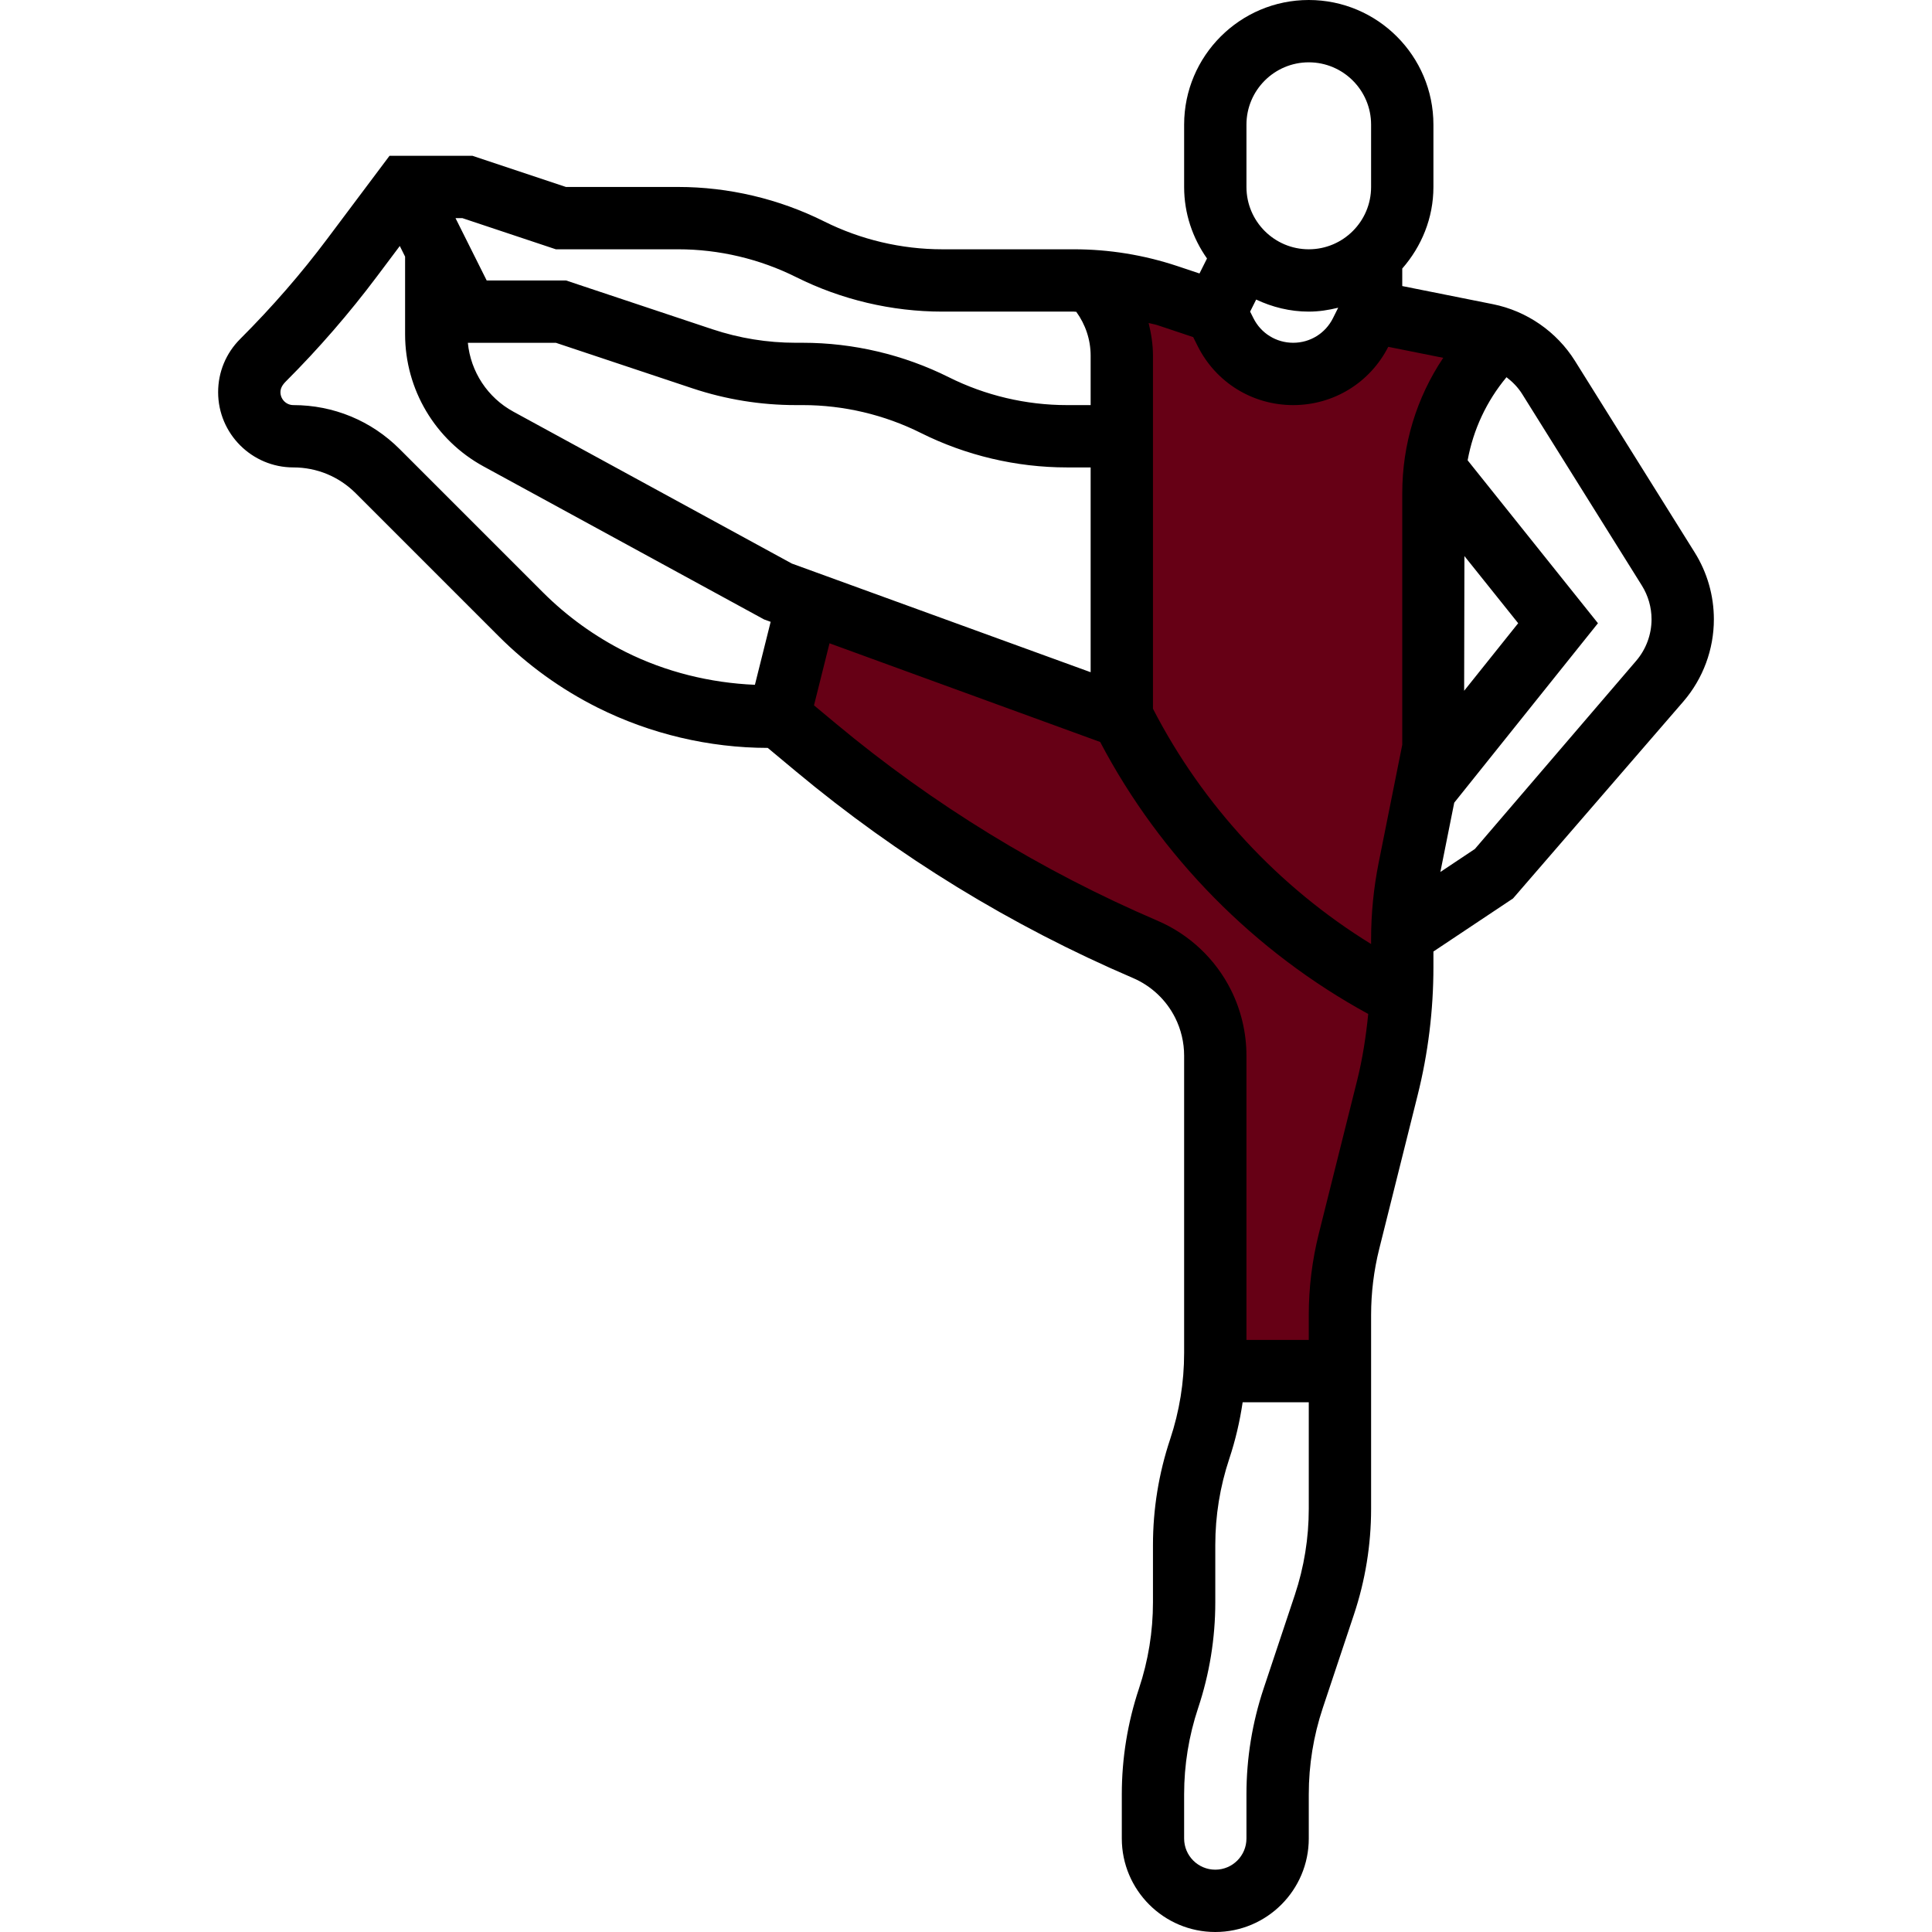 <?xml version="1.0" encoding="iso-8859-1"?>
<!-- Generator: Adobe Illustrator 19.0.0, SVG Export Plug-In . SVG Version: 6.00 Build 0)  -->
<svg version="1.1" id="Capa_1" xmlns="http://www.w3.org/2000/svg" xmlns:xlink="http://www.w3.org/1999/xlink" x="0px" y="0px"
	 viewBox="0 0 496 496" style="enable-background:new 0 0 496 496;" xml:space="preserve">
<g>
	<path style="fill:#660015;" d="M288,184l-80.664-29.336L200,184l9.552,7.96c25.496,21.248,53.944,38.68,84.448,51.752
		c6.456,2.768,11.72,7.736,14.864,14.016c2.064,4.128,3.136,8.672,3.136,13.28v76.344c0,1.552-0.096,3.104-0.184,4.648H344v-14.408
		c0-6.376,0.784-12.72,2.328-18.904l9.856-39.416c1.92-7.68,3.112-15.512,3.584-23.408C328.72,240.28,303.536,215.08,288,184z"/>
	<path style="fill:#660015;" d="M360,241.168c0-6.096,0.6-12.176,1.8-18.16L368,192v-65.376c0-14.488,5.752-28.384,16-38.624
		l-29.088-10.912L352,80l-2.632,5.264C346.08,91.848,339.352,96,332,96s-14.08-4.152-17.368-10.736L312,80l-12.336-4.112
		c-6.32-2.104-12.88-3.32-19.52-3.712C285.168,77.288,288,84.144,288,91.312V112v72c15.536,31.08,40.72,56.28,71.768,71.872
		c0.152-2.536,0.232-5.08,0.232-7.616V241.168z"/>
</g>
<path style="fill:#000;" d="M435.08,141.832l-30.728-49.16c-4.704-7.528-12.392-12.84-21.096-14.584L360,73.44v-4.496c4.92-5.632,8-12.904,8-20.944V32
	c0-17.648-14.352-32-32-32s-32,14.352-32,32v16c0,6.84,2.2,13.152,5.872,18.36l-1.928,3.848l-5.752-1.92
	C293.632,65.448,284.72,64,275.704,64h-33.816c-10.464,0-20.944-2.472-30.312-7.16C200,51.056,187.048,48,174.112,48h-28.816l-24-8
	H100L84.016,61.312c-6.68,8.912-14.064,17.424-22.36,25.72C58.008,90.68,56,95.528,56,100.688C56,111.336,64.664,120,75.312,120
	c6.04,0,11.728,2.352,16,6.624l36.728,36.728c7.44,7.44,15.992,13.608,25.416,18.328c13.488,6.736,28.576,10.312,43.648,10.328
	l7.328,6.104c26.12,21.76,55.192,39.584,86.424,52.968c4.712,2.016,8.568,5.648,10.856,10.232c1.496,2.984,2.288,6.344,2.288,9.696
	v76.344c0,7.528-1.208,14.976-3.584,22.12c-2.928,8.776-4.416,17.92-4.416,27.176v14.704c0,7.528-1.208,14.976-3.584,22.12
	c-2.928,8.776-4.416,17.92-4.416,27.176V472c0,13.232,10.768,24,24,24s24-10.768,24-24v-11.352c0-7.528,1.208-14.976,3.584-22.12
	l8-24c2.928-8.776,4.416-17.92,4.416-27.176v-49.76c0-5.712,0.704-11.424,2.088-16.968l9.848-39.408
	c2.696-10.752,4.064-21.848,4.064-32.968v-3.968l20.44-13.624l43.768-50.608c5.024-5.856,7.792-13.336,7.792-21.056
	C440,152.912,438.296,146.976,435.08,141.832z M375.96,142.76l13.8,17.24l-13.872,17.344L375.96,142.76z M322.496,76.904
	C326.608,78.84,331.16,80,336,80c2.616,0,5.12-0.4,7.552-1l-1.344,2.688C340.264,85.584,336.352,88,332,88
	s-8.264-2.416-10.208-6.312L320.944,80L322.496,76.904z M320,32c0-8.824,7.176-16,16-16s16,7.176,16,16v16c0,8.824-7.176,16-16,16
	s-16-7.176-16-16V32z M306.328,86.544l1.152,2.304C312.152,98.192,321.544,104,332,104c10.376,0,19.704-5.736,24.408-14.96
	l14.112,2.824c-6.84,10.208-10.52,22.2-10.52,34.768v64.576l-6.048,30.232c-1.296,6.48-1.952,13.112-1.952,19.728v1.192
	c-23.696-14.584-43.248-35.632-56-60.408V112v-8V91.312c0-2.88-0.448-5.664-1.112-8.392c0.744,0.216,1.512,0.312,2.248,0.552
	L306.328,86.544z M142.704,64h31.408c10.464,0,20.944,2.472,30.312,7.16C216,76.944,228.952,80,241.888,80h33.816
	c0.208,0,0.4,0.048,0.608,0.048C278.672,83.312,280,87.2,280,91.312V104h-6.112c-10.472,0-20.952-2.472-30.312-7.16
	C232,91.056,219.048,88,206.112,88h-1.816c-7.296,0-14.504-1.168-21.432-3.48L145.296,72h-20.352l-8-16h1.76L142.704,64z
	 M203.304,144.688l-71.504-39c-6.632-3.616-10.976-10.264-11.688-17.68h22.6l35.104,11.704c8.544,2.84,17.464,4.288,26.48,4.288
	h1.816c10.464,0,20.944,2.472,30.312,7.16C248,116.944,260.952,120,273.888,120H280v52.576L203.304,144.688z M139.352,152.04
	l-36.728-36.728C95.336,108.016,85.632,104,75.312,104c-1.824,0-3.312-1.488-3.312-3.312c0-0.872,0.352-1.728,1.384-2.76
	C81.8,89.52,89.68,80.424,96.816,70.912l5.824-7.76l1.36,2.736v19.936c0,14.144,7.712,27.136,20.128,33.912l72.04,39.296l1.68,0.608
	l-4.04,16.168c-11.488-0.488-22.904-3.296-33.184-8.432C152.728,163.416,145.576,158.264,139.352,152.04z M332.416,409.472l-8,24
	c-2.928,8.776-4.416,17.92-4.416,27.176V472c0,4.416-3.584,8-8,8s-8-3.584-8-8v-11.352c0-7.528,1.208-14.976,3.584-22.12
	c2.928-8.776,4.416-17.92,4.416-27.176v-14.704c0-7.528,1.208-14.976,3.584-22.12c1.584-4.752,2.712-9.608,3.44-14.528H336v27.352
	C336,394.88,334.792,402.328,332.416,409.472z M338.568,316.752c-1.704,6.808-2.568,13.824-2.568,20.84V344h-16v-72.992
	c0-5.832-1.376-11.656-3.976-16.856c-3.984-7.968-10.688-14.28-18.872-17.784c-29.8-12.776-57.552-29.784-82.48-50.544l-5.696-4.744
	l3.984-15.928l69.488,25.336c15.464,29.424,39.648,53.92,68.816,69.824c-0.576,5.736-1.44,11.44-2.84,17.032L338.568,316.752z
	 M420.064,169.64l-41.424,48.32l-8.856,5.904l3.56-17.792L410.24,160l-33.456-41.824c1.432-7.84,4.832-15.16,9.976-21.336
	c1.568,1.192,2.96,2.616,4.024,4.312l30.728,49.168c1.624,2.6,2.488,5.6,2.488,8.672C424,162.888,422.6,166.672,420.064,169.64z"/>
<g>
</g>
<g>
</g>
<g>
</g>
<g>
</g>
<g>
</g>
<g>
</g>
<g>
</g>
<g>
</g>
<g>
</g>
<g>
</g>
<g>
</g>
<g>
</g>
<g>
</g>
<g>
</g>
<g>
</g>
</svg>
